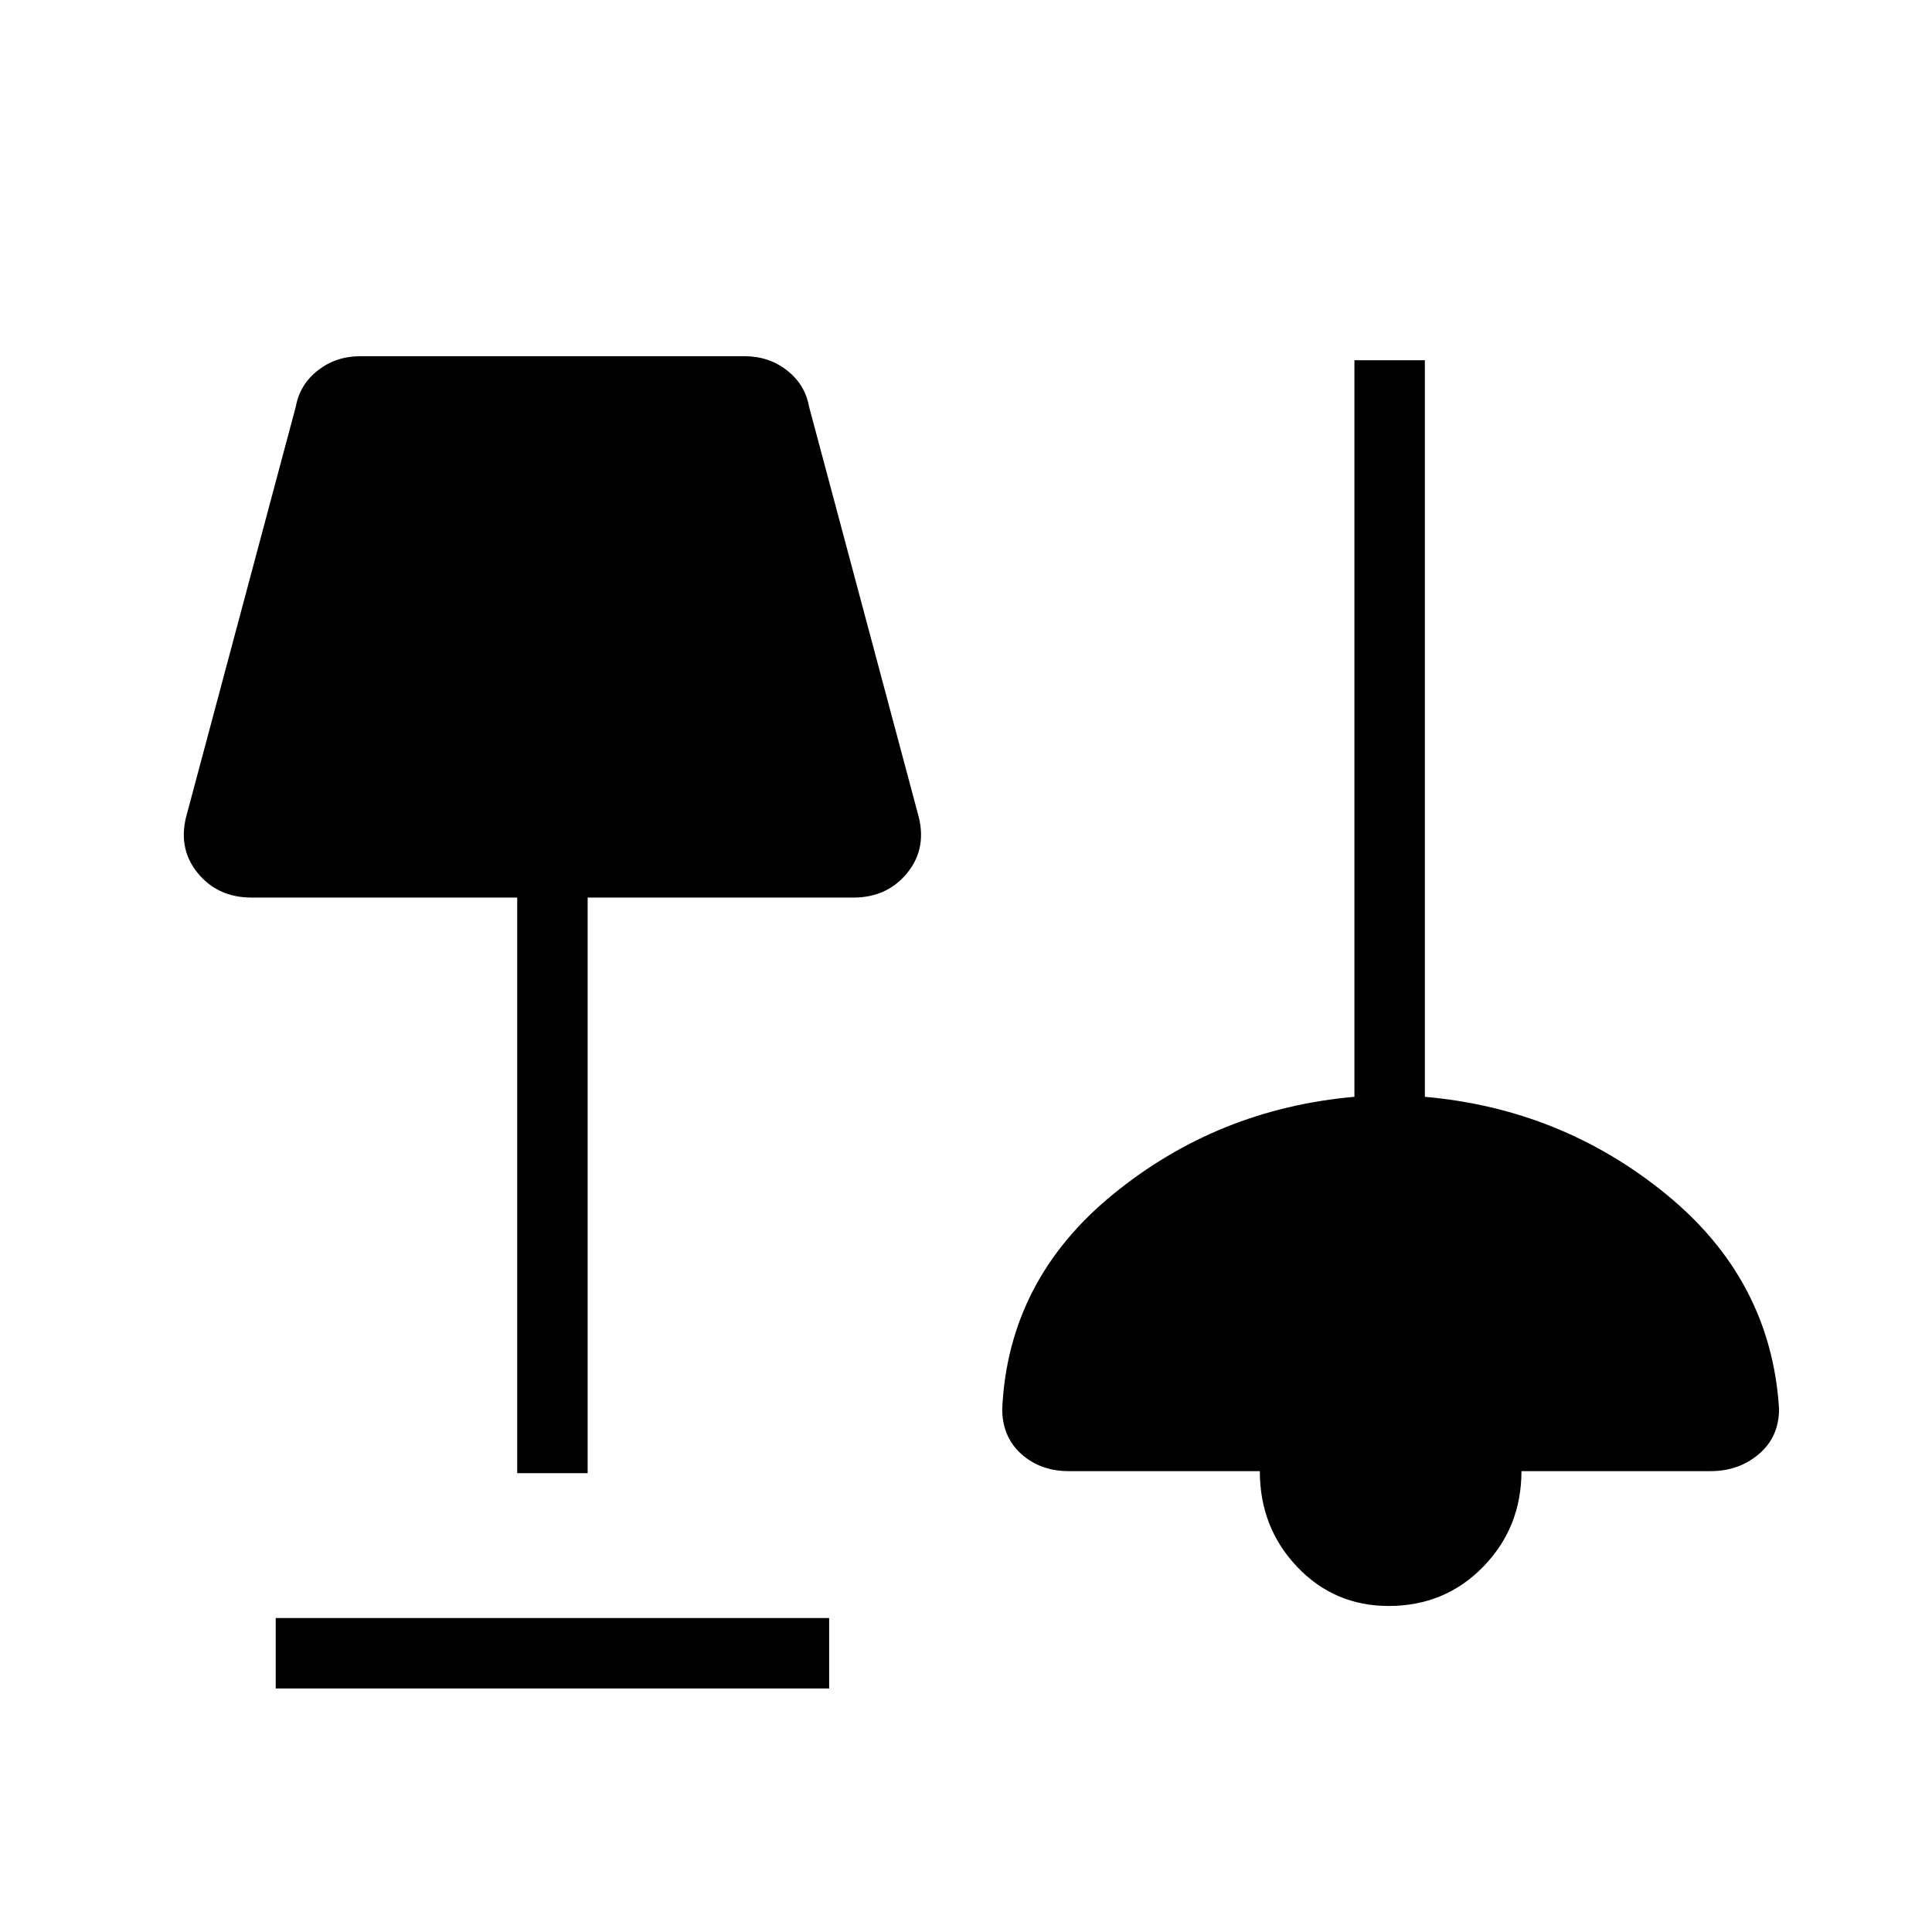 <svg xmlns="http://www.w3.org/2000/svg" height="48" width="48"><path d="M6.85 41.95V40.2H20.6v1.75ZM34.5 39.9q-1.35 0-2.275-.975-.925-.975-.925-2.375h-4.75q-.7 0-1.175-.425Q24.9 35.7 24.9 35q.15-3.2 2.75-5.325t6-2.425V8.95h1.75v18.3q3.4.3 6 2.425T44.2 35q0 .7-.5 1.125-.5.425-1.2.425h-4.7q0 1.4-.95 2.375-.95.975-2.35.975Zm-21.65-3.3V22.3h-6.6q-.85 0-1.35-.625-.5-.625-.25-1.475l2.7-10.1q.1-.55.55-.9.45-.35 1.05-.35h9.55q.6 0 1.05.35.45.35.55.9l2.7 10.1q.25.85-.25 1.475-.5.625-1.35.625h-6.6v14.3Z"/></svg>